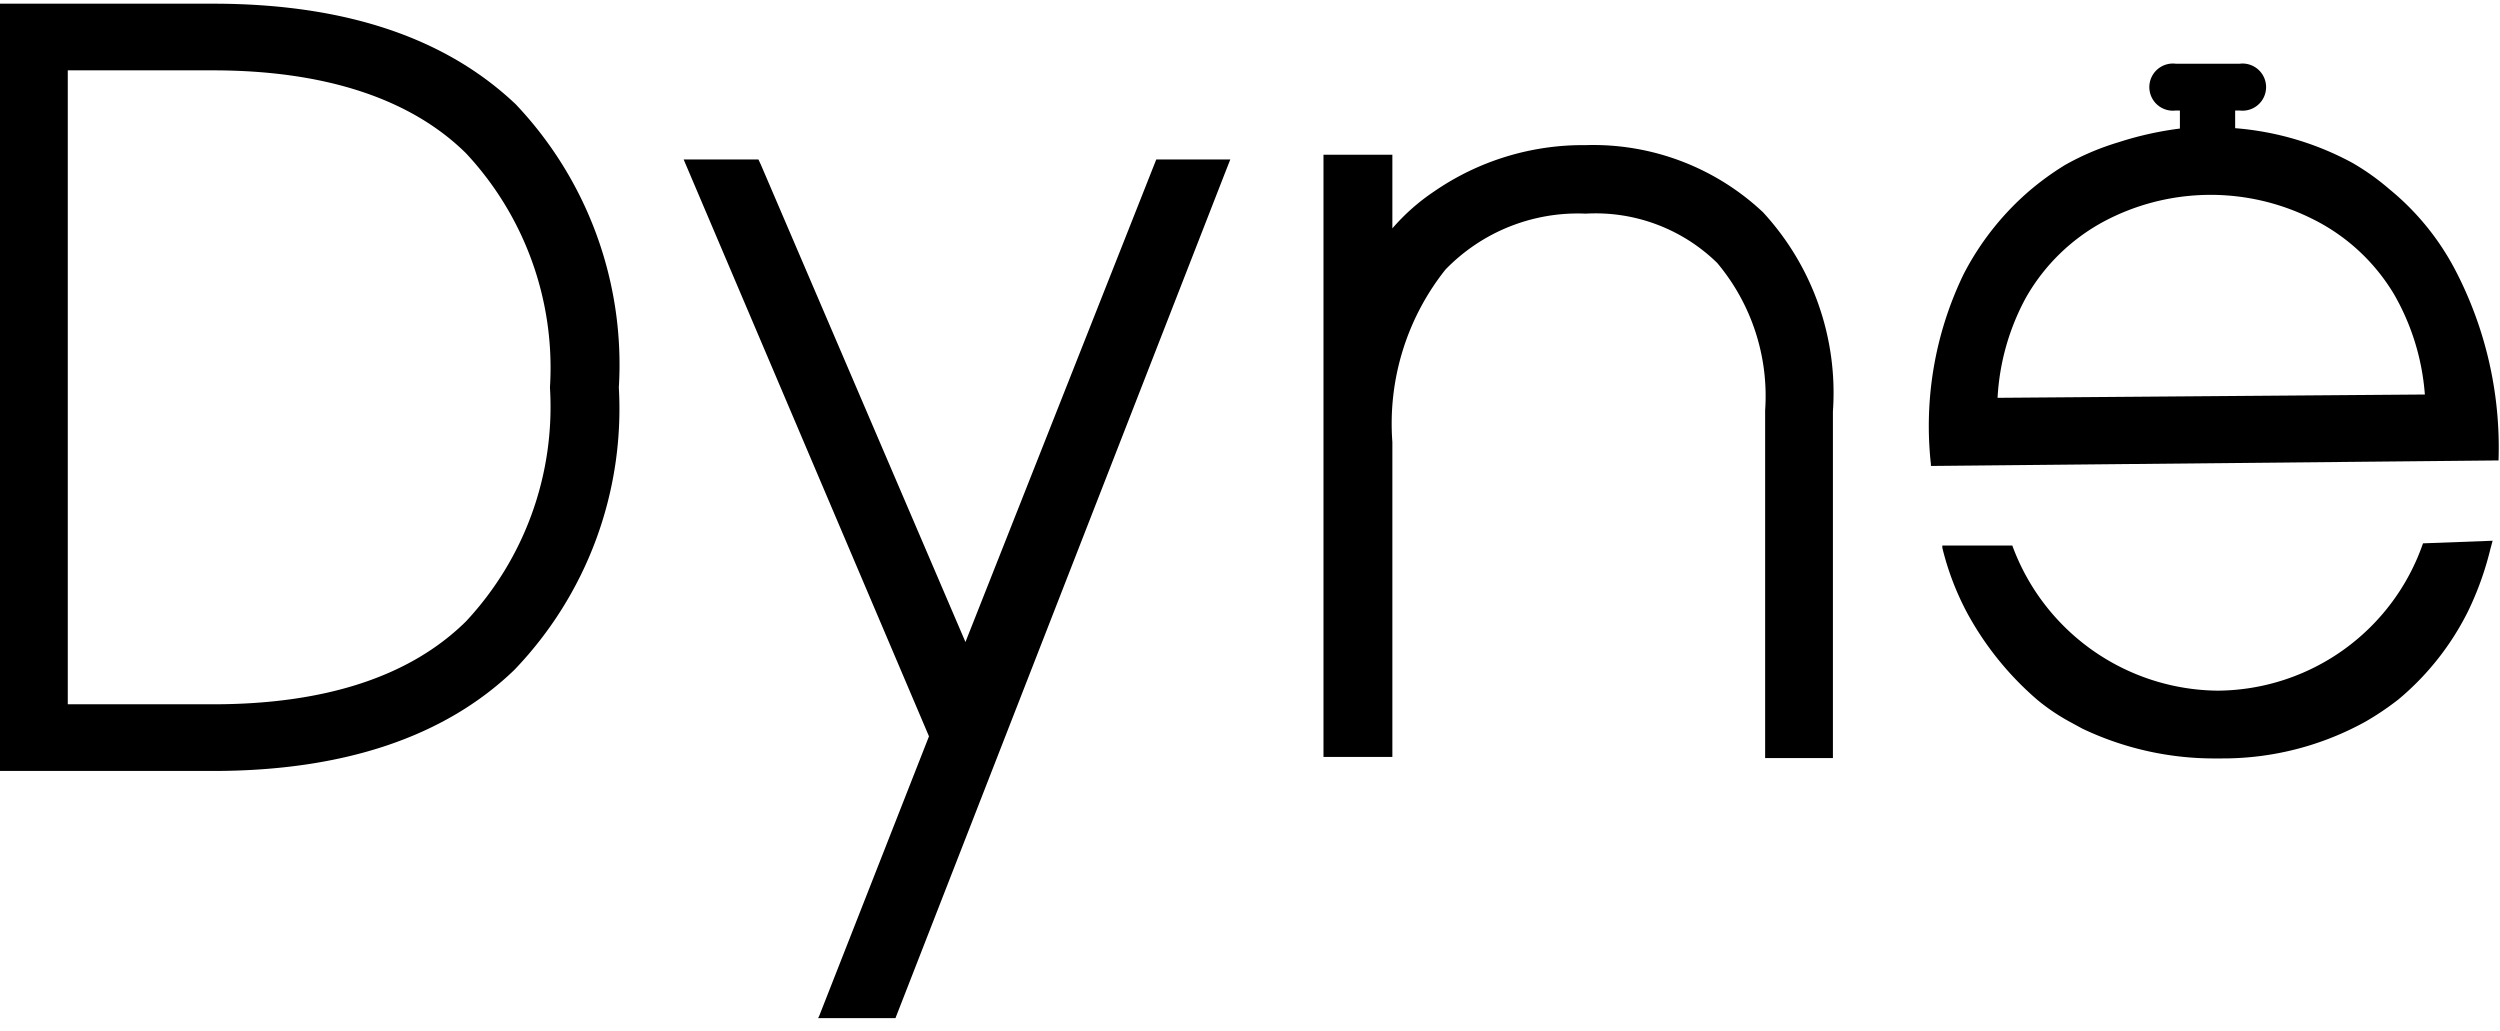 <svg id="Layer_1" data-name="Layer 1" xmlns="http://www.w3.org/2000/svg" viewBox="0 0 67.87 28"><title>logo</title><path d="M5.78.1H0V20.93H5.78c3.54,0,6.29-.92,8.18-2.74a10.23,10.23,0,0,0,2.84-7.67A10.27,10.27,0,0,0,14,2.83C12.07,1,9.32.1,5.78.1Zm6.87,16.77c-1.52,1.5-3.83,2.25-6.87,2.25H1.84V1.91H5.78c3,0,5.35.75,6.87,2.25a8.53,8.53,0,0,1,2.28,6.36A8.53,8.53,0,0,1,12.65,16.87Z"/><polygon points="26.21 17.43 20.66 4.48 20.59 4.33 18.56 4.33 25.22 19.99 22.24 27.58 22.21 27.64 24.31 27.64 33.27 4.66 33.4 4.33 31.39 4.33 26.21 17.43"/><path d="M43.05,3.94A7.12,7.12,0,0,0,38.93,5.2a5.62,5.62,0,0,0-1.13,1v-2H35.93V20.55H37.8V12a6.72,6.72,0,0,1,1.44-4.68,5,5,0,0,1,3.81-1.52,4.72,4.72,0,0,1,3.57,1.34,5.62,5.62,0,0,1,1.3,4v9.44h1.84V11.17a7.23,7.23,0,0,0-1.9-5.41A6.73,6.73,0,0,0,43.05,3.94Z"/><path d="M65.78,14.75v0a5.94,5.94,0,0,1-5.57,4h0a6,6,0,0,1-5.58-3.94v0h-1.9v.06a7.52,7.52,0,0,0,.68,1.78h0A8.39,8.39,0,0,0,55.31,19a5.44,5.44,0,0,0,.89.6l.33.18a8.32,8.32,0,0,0,3.67.81h.13a8,8,0,0,0,3.89-1,7.7,7.7,0,0,0,.89-.6A7.42,7.42,0,0,0,67,16.6a8.44,8.44,0,0,0,.61-1.7l.06-.22-1.87.07Z"/><path d="M66.65,7.32a7.05,7.05,0,0,0-1.79-2.19,6.49,6.49,0,0,0-1-.71,8,8,0,0,0-3.18-.94V3h.12a.64.64,0,1,0,0-1.27H59.07a.64.64,0,1,0,0,1.27h.11v.49a9.09,9.09,0,0,0-1.66.37,7.09,7.09,0,0,0-1.46.62,7.63,7.63,0,0,0-1,.73,7.56,7.56,0,0,0-1.75,2.23,9.46,9.46,0,0,0-.89,5.16v.05l15.41-.15v0A10.41,10.41,0,0,0,66.65,7.32ZM54.23,10.8A6.4,6.4,0,0,1,55,8.08,5.34,5.34,0,0,1,57.14,6a6.17,6.17,0,0,1,5.59-.08l0,0A5.33,5.33,0,0,1,65,8a6.41,6.41,0,0,1,.83,2.71Z"/></svg>